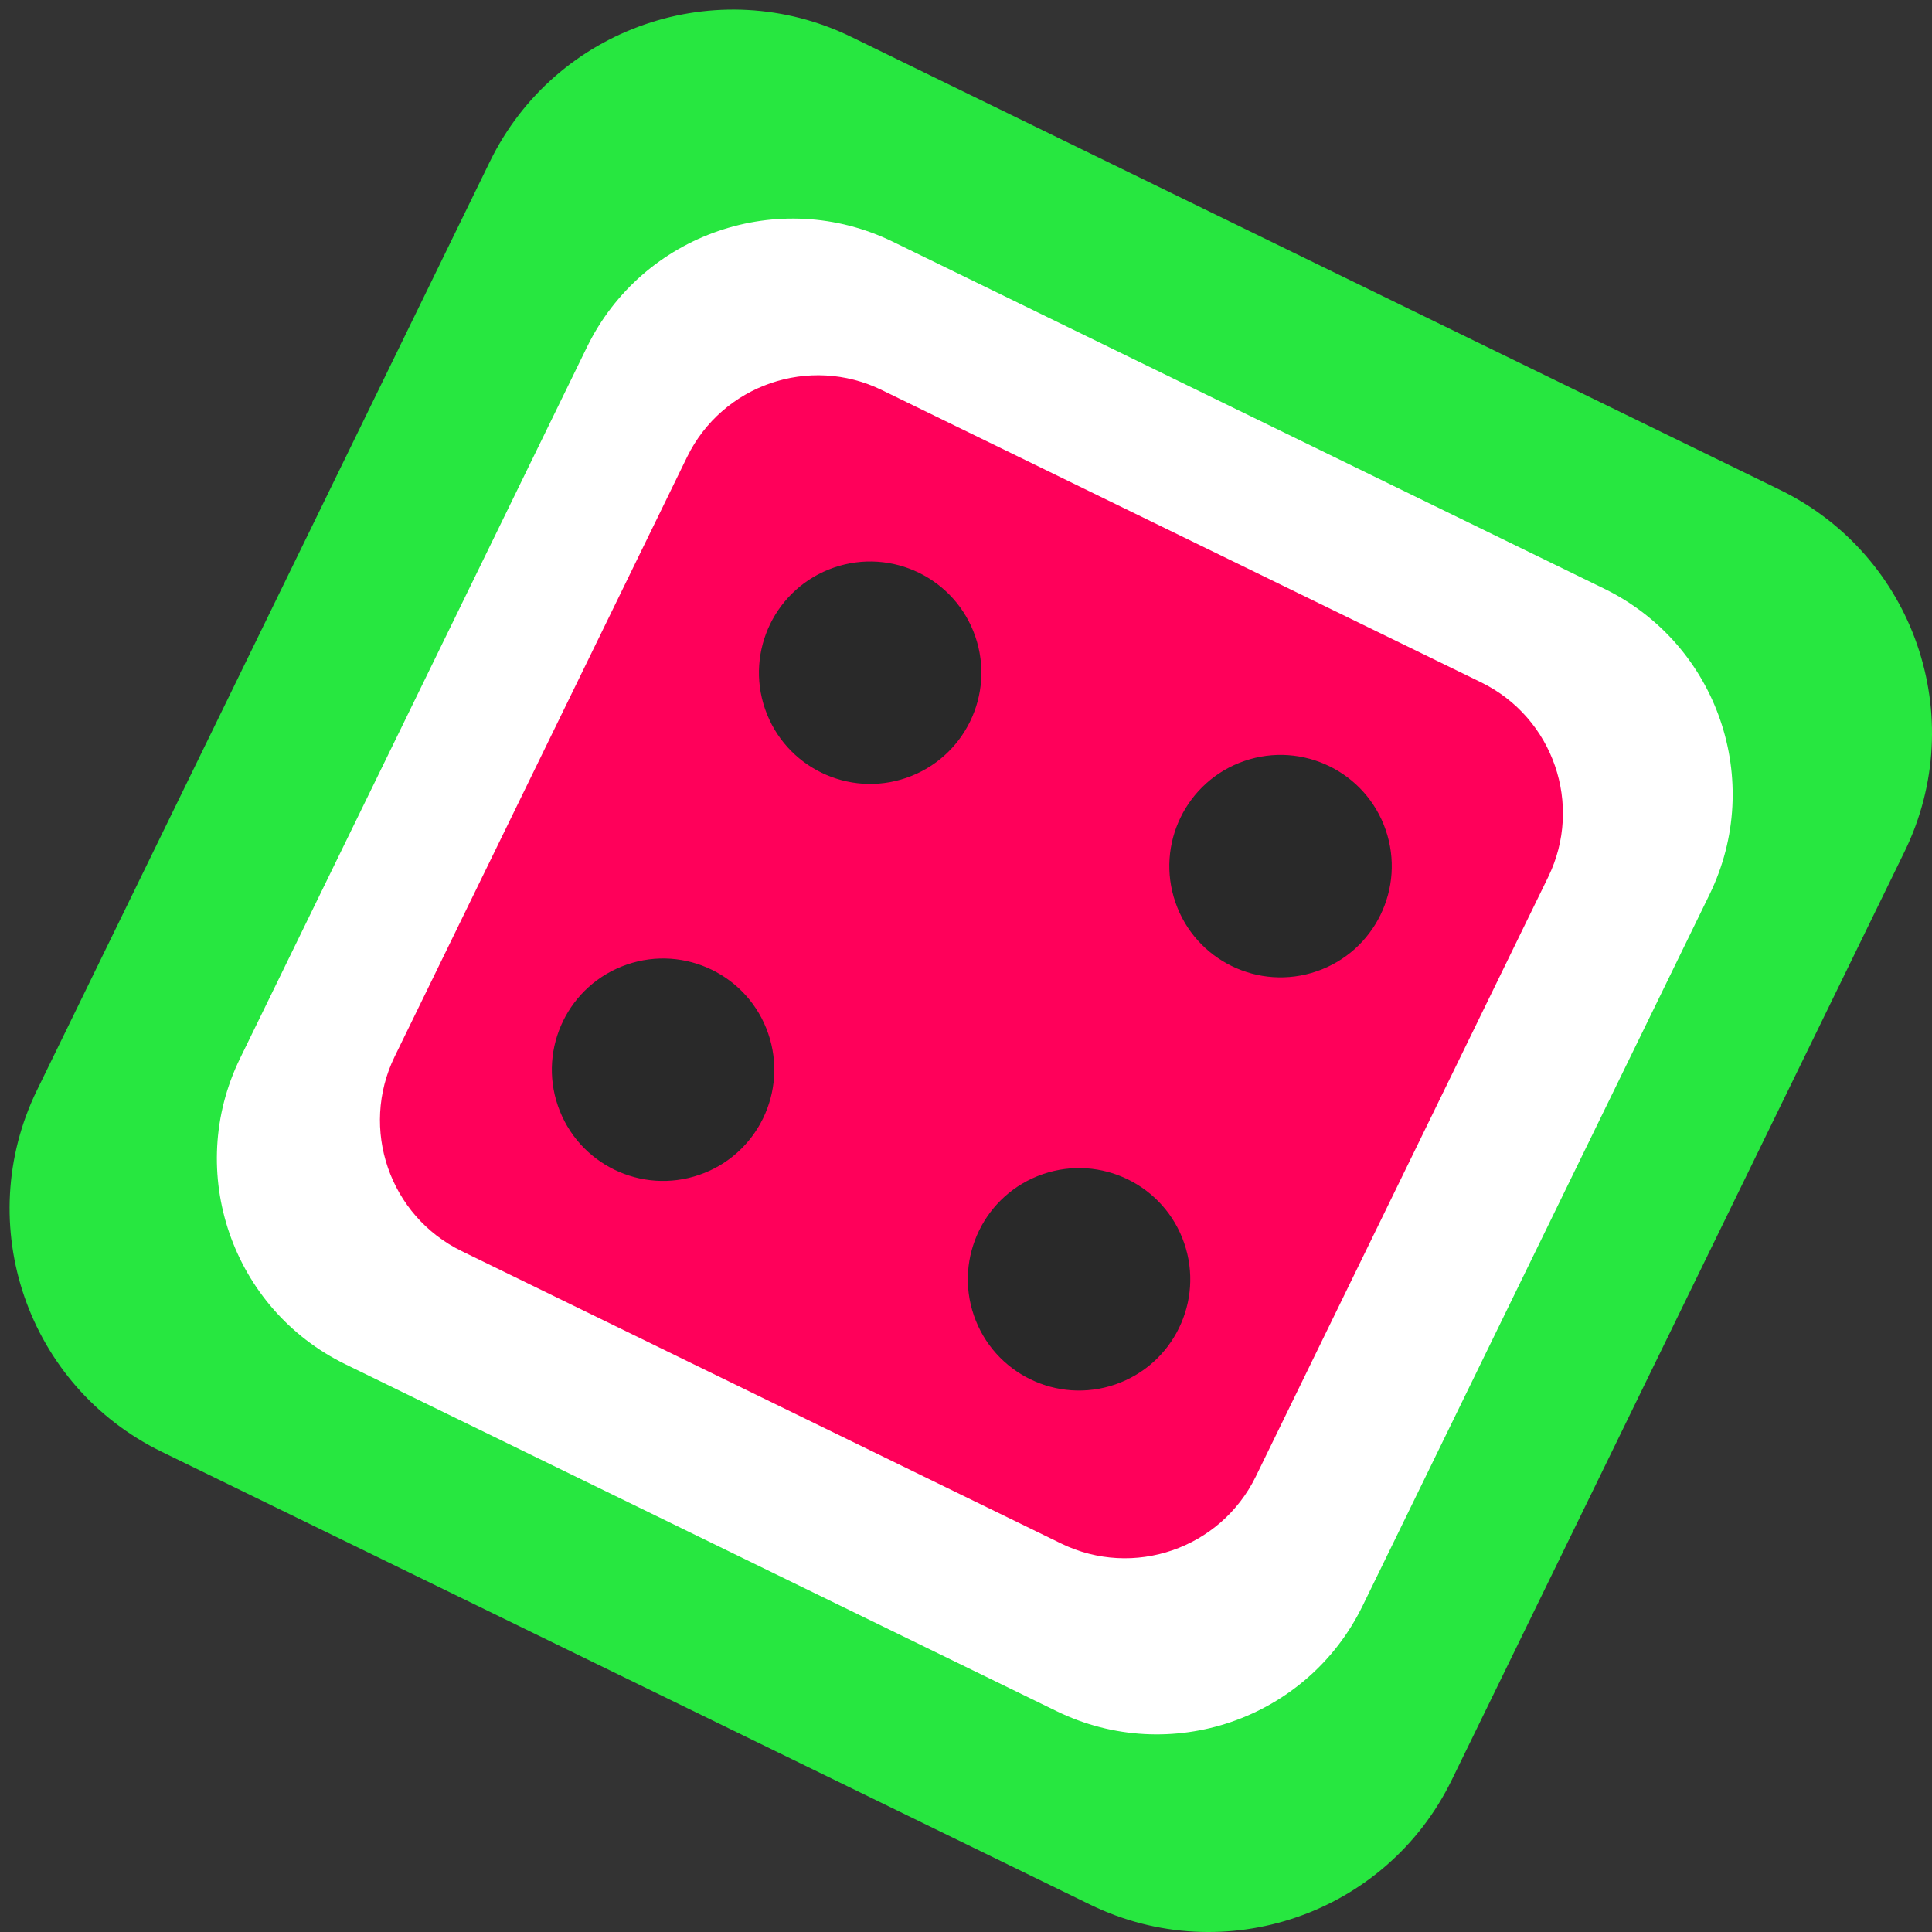 <?xml version="1.0" encoding="UTF-8" standalone="no"?>
<!DOCTYPE svg PUBLIC "-//W3C//DTD SVG 1.1//EN" "http://www.w3.org/Graphics/SVG/1.1/DTD/svg11.dtd">
<svg width="100%" height="100%" viewBox="0 0 3000 3000" version="1.1" xmlns="http://www.w3.org/2000/svg" style="fill-rule:evenodd;clip-rule:evenodd;stroke-linejoin:round;stroke-miterlimit:2;">
    <rect x="0" y="0" width="3000" height="3000" fill="#333333" stroke="none"/>
    <g transform="matrix(32.303,0,0,32.303,-145.503,-145.503)">
        <clipPath id="_clip1">
            <path d="M45.437,6.284L90.071,28.054C96.525,31.201 99.204,38.984 96.057,45.437L74.287,90.071C71.14,96.525 63.357,99.204 56.904,96.057L12.27,74.287C5.817,71.14 3.137,63.357 6.284,56.904L28.054,12.27C31.201,5.817 38.984,3.137 45.437,6.284Z"/>
        </clipPath>
        <g clip-path="url(#_clip1)">
            <g transform="matrix(0.899,0.438,0.438,-0.899,-17.103,74.424)">
                <clipPath id="_clip2">
                    <path d="M363.179,-849.325L1657.44,-218.071L1208.55,702.294L-85.713,71.04L363.179,-849.325Z" clip-rule="nonzero"/>
                </clipPath>
                <g clip-path="url(#_clip2)">
                    <rect x="-14.059" y="-14.4" width="130.458" height="130.458" style="fill:rgb(39,231,64);"/>
                </g>
            </g>
        </g>
    </g>
    <g transform="matrix(29.034,14.161,14.161,-29.034,-693.504,2256.8)">
        <clipPath id="_clip3">
            <path d="M32.343,80.574L70.378,80.574C76.454,80.574 81.378,75.649 81.378,69.574L81.378,31.539C81.378,25.464 76.454,20.539 70.378,20.539L32.343,20.539C26.268,20.539 21.343,25.464 21.343,31.539L21.343,69.574C21.343,75.649 26.268,80.574 32.343,80.574Z"/>
        </clipPath>
        <g clip-path="url(#_clip3)">
            <rect x="-0.424" y="-1.228" width="103.569" height="103.569" style="fill:white;"/>
        </g>
    </g>
    <g transform="matrix(29.034,14.161,14.161,-29.034,-700.642,2257.55)">
        <clipPath id="_clip4">
            <path d="M35.173,74.051L67.227,74.051C71.093,74.051 74.227,70.917 74.227,67.051L74.227,34.996C74.227,31.13 71.093,27.996 67.227,27.996L35.173,27.996C31.307,27.996 28.173,31.13 28.173,34.996L28.173,67.051C28.173,70.917 31.307,74.051 35.173,74.051Z"/>
        </clipPath>
        <g clip-path="url(#_clip4)">
            <rect x="10.865" y="10.688" width="80.671" height="80.671" style="fill:rgb(255,0,90);"/>
        </g>
    </g>
    <g transform="matrix(30.543,-10.517,-10.517,-30.543,476.561,3599.03)">
        <clipPath id="_clip5">
            <path d="M51.346,40.461C54.298,40.461 56.692,38.067 56.692,35.115C56.692,32.163 54.298,29.769 51.346,29.769C48.394,29.769 46.001,32.163 46.001,35.115C46.001,38.067 48.394,40.461 51.346,40.461ZM66.972,56.086C69.924,56.086 72.317,53.693 72.317,50.741C72.317,47.788 69.924,45.395 66.972,45.395C64.019,45.395 61.626,47.788 61.626,50.741C61.626,53.693 64.019,56.086 66.972,56.086ZM35.721,56.497C38.673,56.497 41.066,54.104 41.066,51.152C41.066,48.199 38.673,45.806 35.721,45.806C32.768,45.806 30.375,48.199 30.375,51.152C30.375,54.104 32.768,56.497 35.721,56.497ZM51.346,71.3C54.298,71.3 56.692,68.907 56.692,65.955C56.692,63.003 54.298,60.609 51.346,60.609C48.394,60.609 46.001,63.003 46.001,65.955C46.001,68.907 48.394,71.3 51.346,71.3Z"/>
        </clipPath>
        <g clip-path="url(#_clip5)">
            <rect x="23.794" y="23.315" width="54.851" height="54.527" style="fill:rgb(41,41,41);"/>
        </g>
    </g>
</svg>
